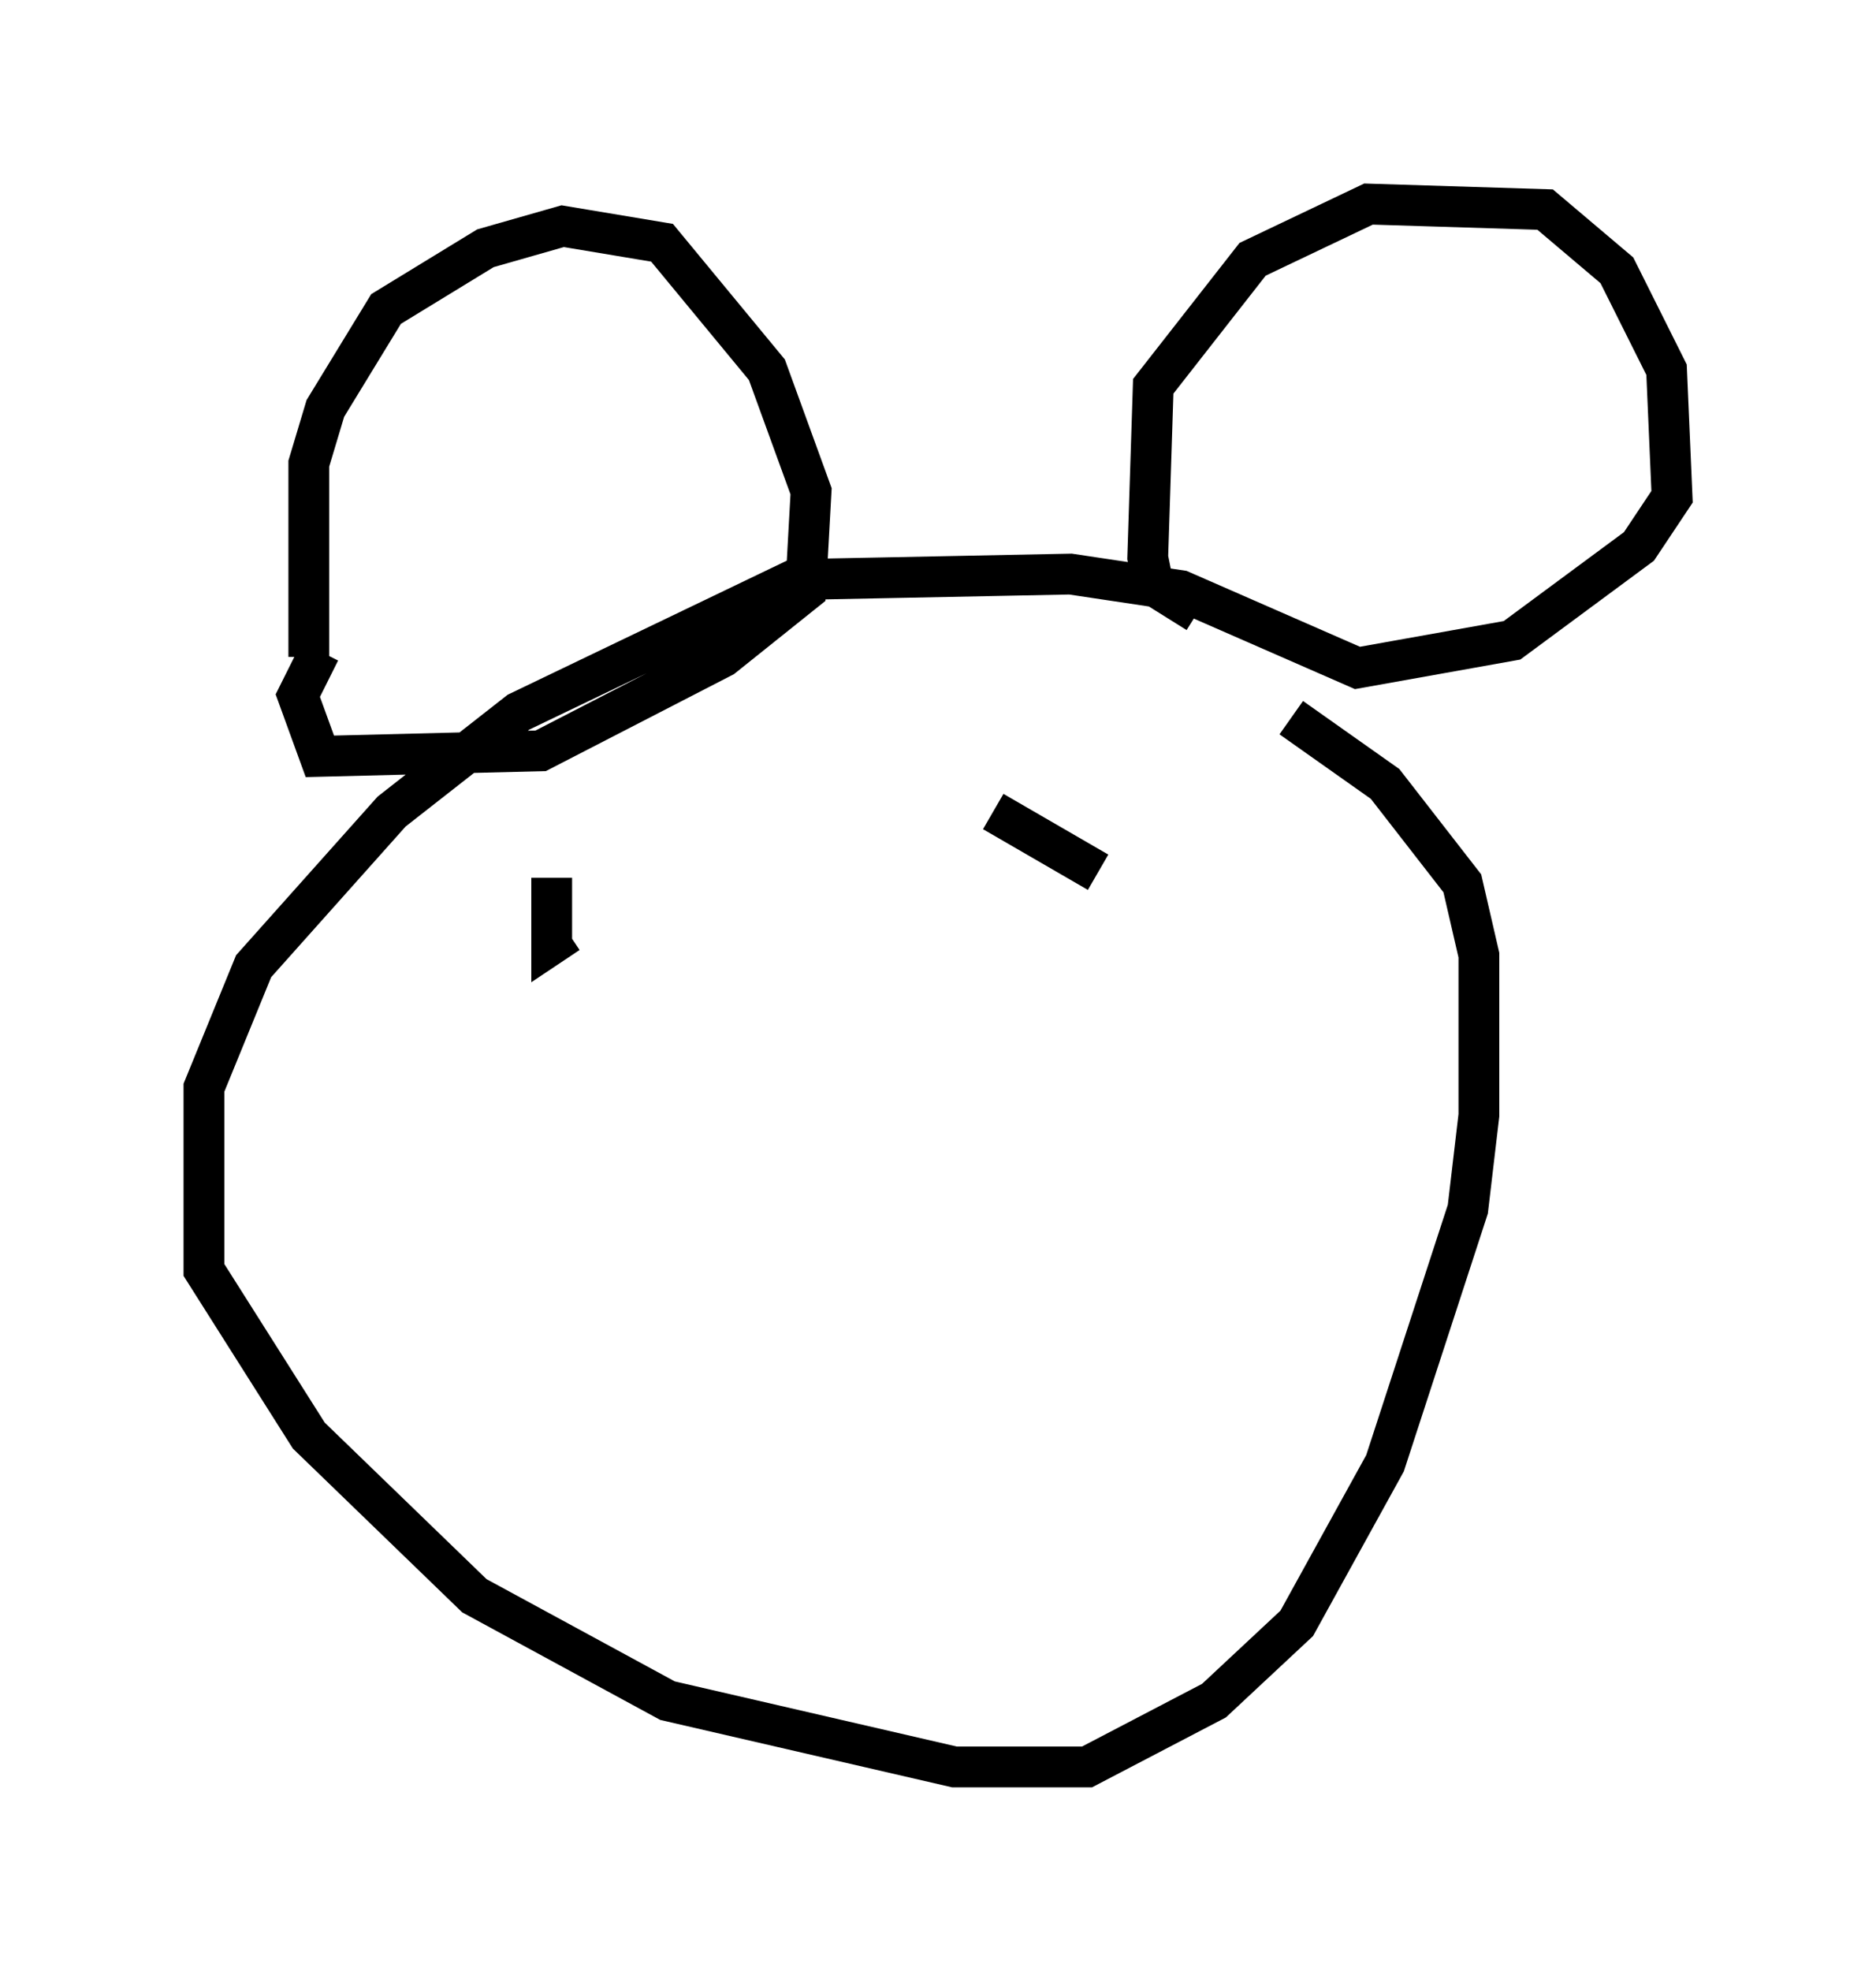 <?xml version="1.0" encoding="utf-8" ?>
<svg baseProfile="full" height="48.295" version="1.1" width="45.994" xmlns="http://www.w3.org/2000/svg" xmlns:ev="http://www.w3.org/2001/xml-events" xmlns:xlink="http://www.w3.org/1999/xlink"><defs /><rect fill="white" height="48.295" width="45.994" x="0" y="0" /><path d="M7.977, 17.314 m-0.406, -1.218 l0.0, -4.736 0.406, -1.353 l1.488, -2.436 2.436, -1.488 l1.894, -0.541 2.436, 0.406 l2.571, 3.112 1.083, 2.977 l-0.135, 2.436 -2.03, 1.624 l-4.465, 2.3 -5.413, 0.135 l-0.541, -1.488 0.541, -1.083 m21.515, -0.947 l-1.083, -0.677 -0.135, -0.677 l0.135, -4.195 2.436, -3.112 l2.842, -1.353 4.33, 0.135 l1.759, 1.488 1.218, 2.436 l0.135, 3.112 -0.812, 1.218 l-3.112, 2.3 -3.789, 0.677 l-4.33, -1.894 -2.706, -0.406 l-6.766, 0.135 -6.766, 3.248 l-3.112, 2.436 -3.383, 3.789 l-1.218, 2.977 0.0, 4.465 l2.571, 4.059 4.059, 3.924 l4.736, 2.571 7.036, 1.624 l3.248, 0.0 3.112, -1.624 l2.03, -1.894 2.165, -3.924 l2.03, -6.225 0.271, -2.3 l0.0, -3.924 -0.406, -1.759 l-1.894, -2.436 -2.3, -1.624 m-18.132, 3.924 l0.0, 1.624 0.406, -0.271 m10.419, -2.977 l2.571, 1.488 " fill="none" stroke="black" stroke-width="1" /></svg>